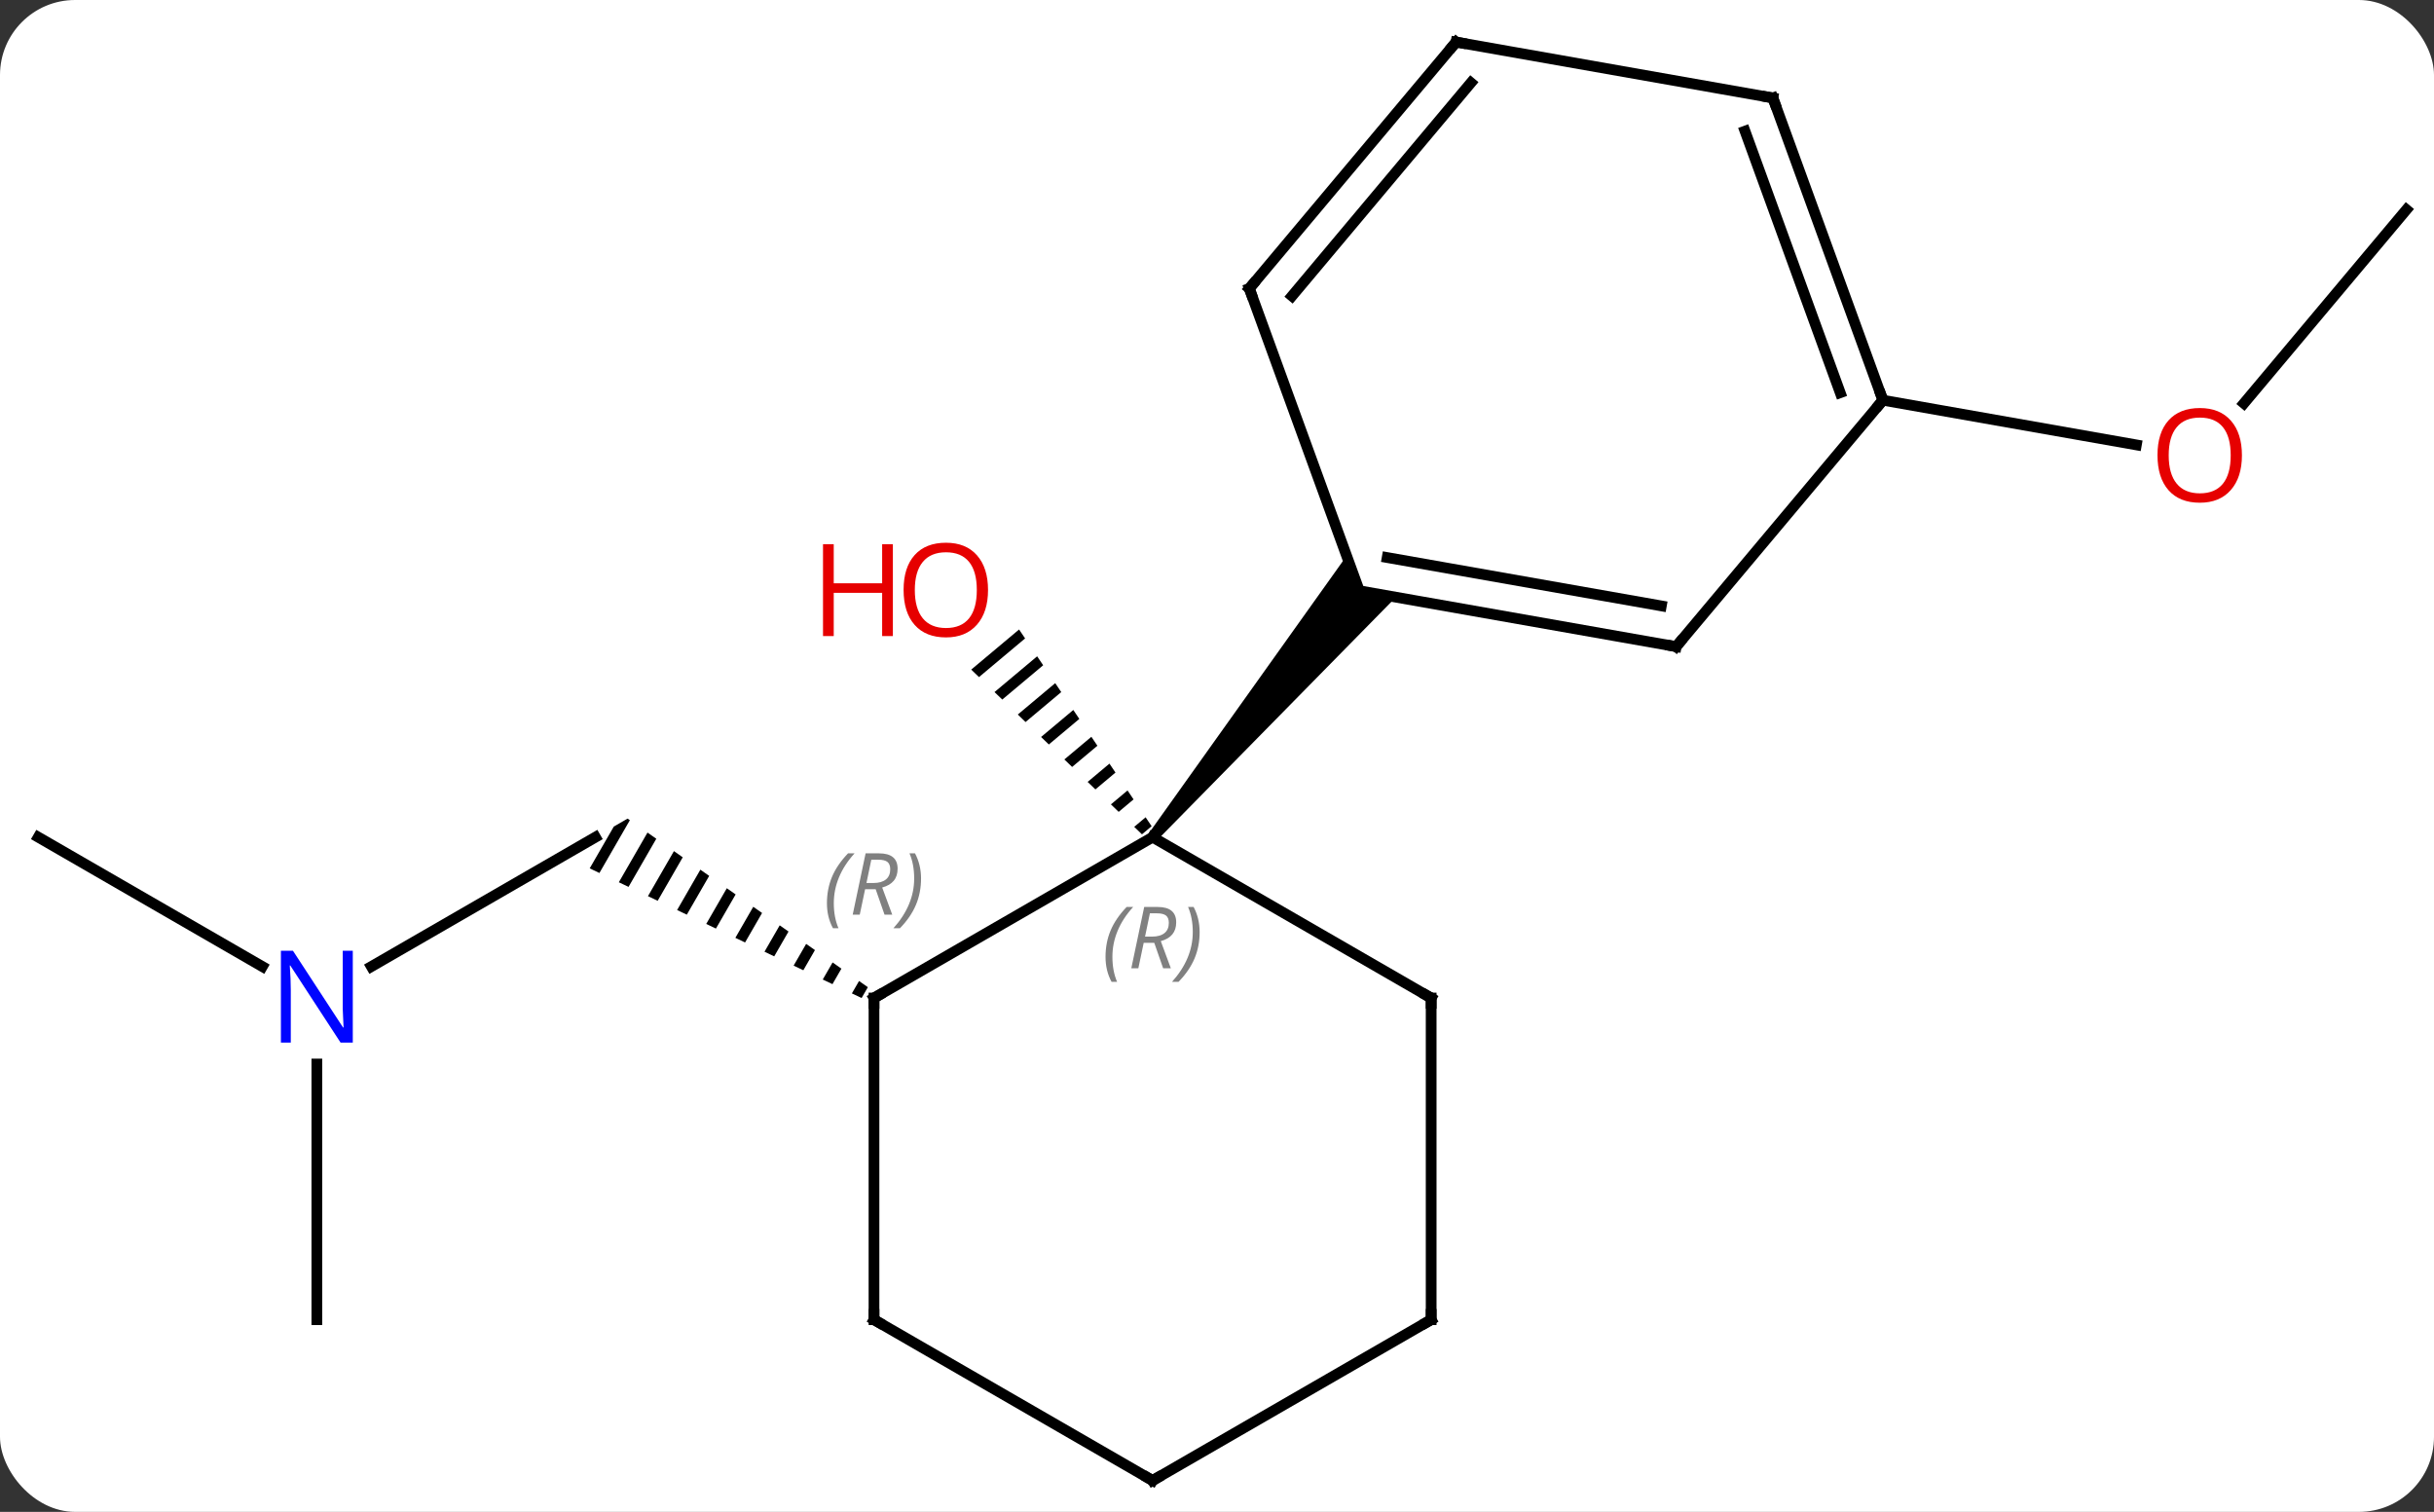 <svg width="227" viewBox="0 0 227 141" style="fill-opacity:1; color-rendering:auto; color-interpolation:auto; text-rendering:auto; stroke:black; stroke-linecap:square; stroke-miterlimit:10; shape-rendering:auto; stroke-opacity:1; fill:black; stroke-dasharray:none; font-weight:normal; stroke-width:1; font-family:'Open Sans'; font-style:normal; stroke-linejoin:miter; font-size:12; stroke-dashoffset:0; image-rendering:auto;" height="141" class="cas-substance-image" xmlns:xlink="http://www.w3.org/1999/xlink" xmlns="http://www.w3.org/2000/svg"><rect x="0" y="0" width="227" height="141" fill="#333333" stroke="none"/><svg class="cas-substance-single-component"><rect y="0" x="0" width="227" stroke="none" ry="7" rx="7" height="141" fill="white" class="cas-substance-group"/><svg y="0" x="0" width="227" viewBox="0 0 227 141" style="fill:black;" height="141" class="cas-substance-single-component-image"><svg><g><g transform="translate(114,71)" style="text-rendering:geometricPrecision; color-rendering:optimizeQuality; color-interpolation:linearRGB; stroke-linecap:butt; image-rendering:optimizeQuality;"><path style="stroke:none;" d="M-18.959 -12.293 L-23.421 -8.551 L-22.697 -7.853 L-18.397 -11.46 L-18.959 -12.293 ZM-17.273 -9.791 L-21.25 -6.456 L-20.526 -5.758 L-16.712 -8.957 L-17.273 -9.791 ZM-15.588 -7.289 L-19.078 -4.361 L-18.355 -3.663 L-15.026 -6.455 L-15.026 -6.455 L-15.588 -7.289 ZM-13.902 -4.787 L-16.907 -2.267 L-16.907 -2.267 L-16.183 -1.568 L-16.183 -1.568 L-13.34 -3.953 L-13.902 -4.787 ZM-12.216 -2.285 L-14.736 -0.172 L-14.736 -0.172 L-14.012 0.527 L-14.012 0.527 L-11.654 -1.451 L-11.654 -1.451 L-12.216 -2.285 ZM-10.53 0.217 L-12.565 1.923 L-12.565 1.923 L-11.841 2.622 L-9.968 1.051 L-10.53 0.217 ZM-8.844 2.719 L-10.393 4.018 L-10.393 4.018 L-9.67 4.716 L-8.282 3.553 L-8.844 2.719 ZM-7.158 5.221 L-8.222 6.113 L-7.498 6.811 L-6.596 6.055 L-6.596 6.055 L-7.158 5.221 Z"/><line y2="19.142" y1="7.077" x2="-79.366" x1="-58.47" style="fill:none;"/><path style="stroke:none;" d="M-55.47 5.345 L-56.755 6.087 L-59.003 9.985 L-59.003 9.985 L-58.098 10.417 L-55.258 5.494 L-55.47 5.345 ZM-53.614 6.647 L-56.286 11.281 L-55.381 11.713 L-52.792 7.224 L-53.614 6.647 ZM-51.148 8.377 L-53.569 12.577 L-52.664 13.009 L-50.326 8.954 L-50.326 8.954 L-51.148 8.377 ZM-48.682 10.108 L-50.852 13.872 L-49.947 14.304 L-49.947 14.304 L-47.859 10.685 L-48.682 10.108 ZM-46.215 11.838 L-48.136 15.168 L-48.136 15.168 L-47.23 15.6 L-47.23 15.6 L-45.393 12.415 L-46.215 11.838 ZM-43.749 13.569 L-45.419 16.464 L-45.419 16.464 L-44.513 16.896 L-42.927 14.146 L-43.749 13.569 ZM-41.283 15.299 L-42.702 17.759 L-42.702 17.759 L-41.796 18.191 L-40.461 15.876 L-41.283 15.299 ZM-38.817 17.03 L-39.985 19.055 L-39.079 19.487 L-39.079 19.487 L-37.995 17.606 L-37.995 17.606 L-38.817 17.03 ZM-36.35 18.76 L-37.268 20.351 L-37.268 20.351 L-36.362 20.783 L-35.528 19.337 L-36.35 18.76 ZM-33.884 20.49 L-34.551 21.646 L-33.645 22.078 L-33.645 22.078 L-33.062 21.067 L-33.062 21.067 L-33.884 20.49 Z"/><line y2="7.077" y1="19.142" x2="-110.43" x1="-89.534" style="fill:none;"/><line y2="52.077" y1="28.233" x2="-84.45" x1="-84.45" style="fill:none;"/><line y2="-51.447" y1="-33.382" x2="110.43" x1="95.272" style="fill:none;"/><line y2="-33.675" y1="-29.508" x2="61.602" x1="85.242" style="fill:none;"/><line y2="22.077" y1="7.077" x2="-32.49" x1="-6.507" style="fill:none;"/><line y2="22.077" y1="7.077" x2="19.473" x1="-6.507" style="fill:none;"/><path style="stroke:none;" d="M-6.124 7.398 L-6.89 6.756 L11.589 -19.161 L12.774 -15.906 L16.185 -15.304 Z"/><line y2="52.077" y1="22.077" x2="-32.49" x1="-32.49" style="fill:none;"/><line y2="52.077" y1="22.077" x2="19.473" x1="19.473" style="fill:none;"/><line y2="67.077" y1="52.077" x2="-6.507" x1="-32.49" style="fill:none;"/><line y2="67.077" y1="52.077" x2="-6.507" x1="19.473" style="fill:none;"/><line y2="-10.695" y1="-15.906" x2="42.321" x1="12.774" style="fill:none;"/><line y2="-14.493" y1="-19.002" x2="40.939" x1="15.372" style="fill:none;"/><line y2="-44.094" y1="-15.906" x2="2.514" x1="12.774" style="fill:none;"/><line y2="-33.675" y1="-10.695" x2="61.602" x1="42.321" style="fill:none;"/><line y2="-67.077" y1="-44.094" x2="21.798" x1="2.514" style="fill:none;"/><line y2="-63.279" y1="-43.392" x2="23.18" x1="6.494" style="fill:none;"/><line y2="-61.866" y1="-33.675" x2="51.342" x1="61.602" style="fill:none;"/><line y2="-58.77" y1="-34.377" x2="48.744" x1="57.622" style="fill:none;"/><line y2="-61.866" y1="-67.077" x2="51.342" x1="21.798" style="fill:none;"/></g><g transform="translate(114,71)" style="fill:rgb(230,0,0); text-rendering:geometricPrecision; color-rendering:optimizeQuality; image-rendering:optimizeQuality; font-family:'Open Sans'; stroke:rgb(230,0,0); color-interpolation:linearRGB;"><path style="stroke:none;" d="M-21.854 -15.976 Q-21.854 -13.914 -22.893 -12.734 Q-23.932 -11.554 -25.775 -11.554 Q-27.666 -11.554 -28.697 -12.719 Q-29.729 -13.883 -29.729 -15.992 Q-29.729 -18.086 -28.697 -19.234 Q-27.666 -20.383 -25.775 -20.383 Q-23.916 -20.383 -22.885 -19.211 Q-21.854 -18.039 -21.854 -15.976 ZM-28.682 -15.976 Q-28.682 -14.242 -27.939 -13.336 Q-27.197 -12.429 -25.775 -12.429 Q-24.354 -12.429 -23.627 -13.328 Q-22.9 -14.226 -22.9 -15.976 Q-22.9 -17.711 -23.627 -18.601 Q-24.354 -19.492 -25.775 -19.492 Q-27.197 -19.492 -27.939 -18.593 Q-28.682 -17.695 -28.682 -15.976 Z"/><path style="stroke:none;" d="M-30.729 -11.679 L-31.729 -11.679 L-31.729 -15.711 L-36.244 -15.711 L-36.244 -11.679 L-37.244 -11.679 L-37.244 -20.242 L-36.244 -20.242 L-36.244 -16.601 L-31.729 -16.601 L-31.729 -20.242 L-30.729 -20.242 L-30.729 -11.679 Z"/><path style="fill:rgb(0,5,255); stroke:none;" d="M-81.098 26.233 L-82.239 26.233 L-86.927 19.046 L-86.973 19.046 Q-86.88 20.311 -86.88 21.358 L-86.88 26.233 L-87.802 26.233 L-87.802 17.671 L-86.677 17.671 L-82.005 24.827 L-81.958 24.827 Q-81.958 24.671 -82.005 23.811 Q-82.052 22.952 -82.036 22.577 L-82.036 17.671 L-81.098 17.671 L-81.098 26.233 Z"/><path style="stroke:none;" d="M95.087 -28.537 Q95.087 -26.475 94.047 -25.295 Q93.008 -24.115 91.165 -24.115 Q89.274 -24.115 88.243 -25.279 Q87.212 -26.444 87.212 -28.553 Q87.212 -30.647 88.243 -31.795 Q89.274 -32.944 91.165 -32.944 Q93.024 -32.944 94.055 -31.772 Q95.087 -30.6 95.087 -28.537 ZM88.258 -28.537 Q88.258 -26.803 89.001 -25.897 Q89.743 -24.99 91.165 -24.99 Q92.587 -24.99 93.313 -25.889 Q94.04 -26.787 94.04 -28.537 Q94.04 -30.272 93.313 -31.162 Q92.587 -32.053 91.165 -32.053 Q89.743 -32.053 89.001 -31.154 Q88.258 -30.256 88.258 -28.537 Z"/></g><g transform="translate(114,71)" style="font-size:8.4px; fill:gray; text-rendering:geometricPrecision; image-rendering:optimizeQuality; color-rendering:optimizeQuality; font-family:'Open Sans'; font-style:italic; stroke:gray; color-interpolation:linearRGB;"><path style="stroke:none;" d="M-10.896 18.241 Q-10.896 16.913 -10.427 15.788 Q-9.958 14.663 -8.927 13.585 L-8.318 13.585 Q-9.287 14.647 -9.771 15.819 Q-10.255 16.991 -10.255 18.225 Q-10.255 19.554 -9.818 20.569 L-10.333 20.569 Q-10.896 19.538 -10.896 18.241 ZM-7.336 16.929 L-7.836 19.304 L-8.492 19.304 L-7.289 13.585 L-6.039 13.585 Q-4.305 13.585 -4.305 15.022 Q-4.305 16.382 -5.742 16.772 L-4.805 19.304 L-5.523 19.304 L-6.351 16.929 L-7.336 16.929 ZM-6.758 14.179 Q-7.148 16.1 -7.211 16.35 L-6.555 16.35 Q-5.805 16.35 -5.398 16.022 Q-4.992 15.694 -4.992 15.069 Q-4.992 14.6 -5.25 14.389 Q-5.508 14.179 -6.101 14.179 L-6.758 14.179 ZM-2.119 15.929 Q-2.119 17.257 -2.595 18.39 Q-3.072 19.522 -4.087 20.569 L-4.697 20.569 Q-2.759 18.413 -2.759 15.929 Q-2.759 14.6 -3.197 13.585 L-2.681 13.585 Q-2.119 14.647 -2.119 15.929 Z"/></g><g transform="translate(114,71)" style="stroke-linecap:butt; font-size:8.4px; text-rendering:geometricPrecision; image-rendering:optimizeQuality; color-rendering:optimizeQuality; font-family:'Open Sans'; font-style:italic; color-interpolation:linearRGB; stroke-miterlimit:5;"><path style="fill:none;" d="M-32.057 21.827 L-32.49 22.077 L-32.49 22.577"/><path style="fill:gray; stroke:none;" d="M-36.878 13.241 Q-36.878 11.913 -36.41 10.788 Q-35.941 9.663 -34.91 8.585 L-34.3 8.585 Q-35.269 9.647 -35.753 10.819 Q-36.238 11.991 -36.238 13.225 Q-36.238 14.554 -35.8 15.569 L-36.316 15.569 Q-36.878 14.538 -36.878 13.241 ZM-33.318 11.929 L-33.818 14.304 L-34.475 14.304 L-33.272 8.585 L-32.022 8.585 Q-30.287 8.585 -30.287 10.022 Q-30.287 11.382 -31.725 11.772 L-30.787 14.304 L-31.506 14.304 L-32.334 11.929 L-33.318 11.929 ZM-32.74 9.179 Q-33.131 11.1 -33.193 11.35 L-32.537 11.35 Q-31.787 11.35 -31.381 11.022 Q-30.975 10.694 -30.975 10.069 Q-30.975 9.6 -31.232 9.389 Q-31.49 9.179 -32.084 9.179 L-32.74 9.179 ZM-28.101 10.929 Q-28.101 12.257 -28.578 13.389 Q-29.054 14.522 -30.07 15.569 L-30.679 15.569 Q-28.742 13.413 -28.742 10.929 Q-28.742 9.6 -29.179 8.585 L-28.664 8.585 Q-28.101 9.647 -28.101 10.929 Z"/><path style="fill:none;" d="M19.04 21.827 L19.473 22.077 L19.473 22.577"/><path style="fill:none;" d="M-32.49 51.577 L-32.49 52.077 L-32.057 52.327"/><path style="fill:none;" d="M19.473 51.577 L19.473 52.077 L19.04 52.327"/><path style="fill:none;" d="M-6.94 66.827 L-6.507 67.077 L-6.074 66.827"/><path style="fill:none;" d="M41.829 -10.782 L42.321 -10.695 L42.642 -11.078"/><path style="fill:none;" d="M2.685 -43.624 L2.514 -44.094 L2.835 -44.477"/><path style="fill:none;" d="M61.431 -34.145 L61.602 -33.675 L61.281 -33.292"/><path style="fill:none;" d="M21.477 -66.694 L21.798 -67.077 L22.29 -66.99"/><path style="fill:none;" d="M51.513 -61.396 L51.342 -61.866 L50.85 -61.953"/></g></g></svg></svg></svg></svg>